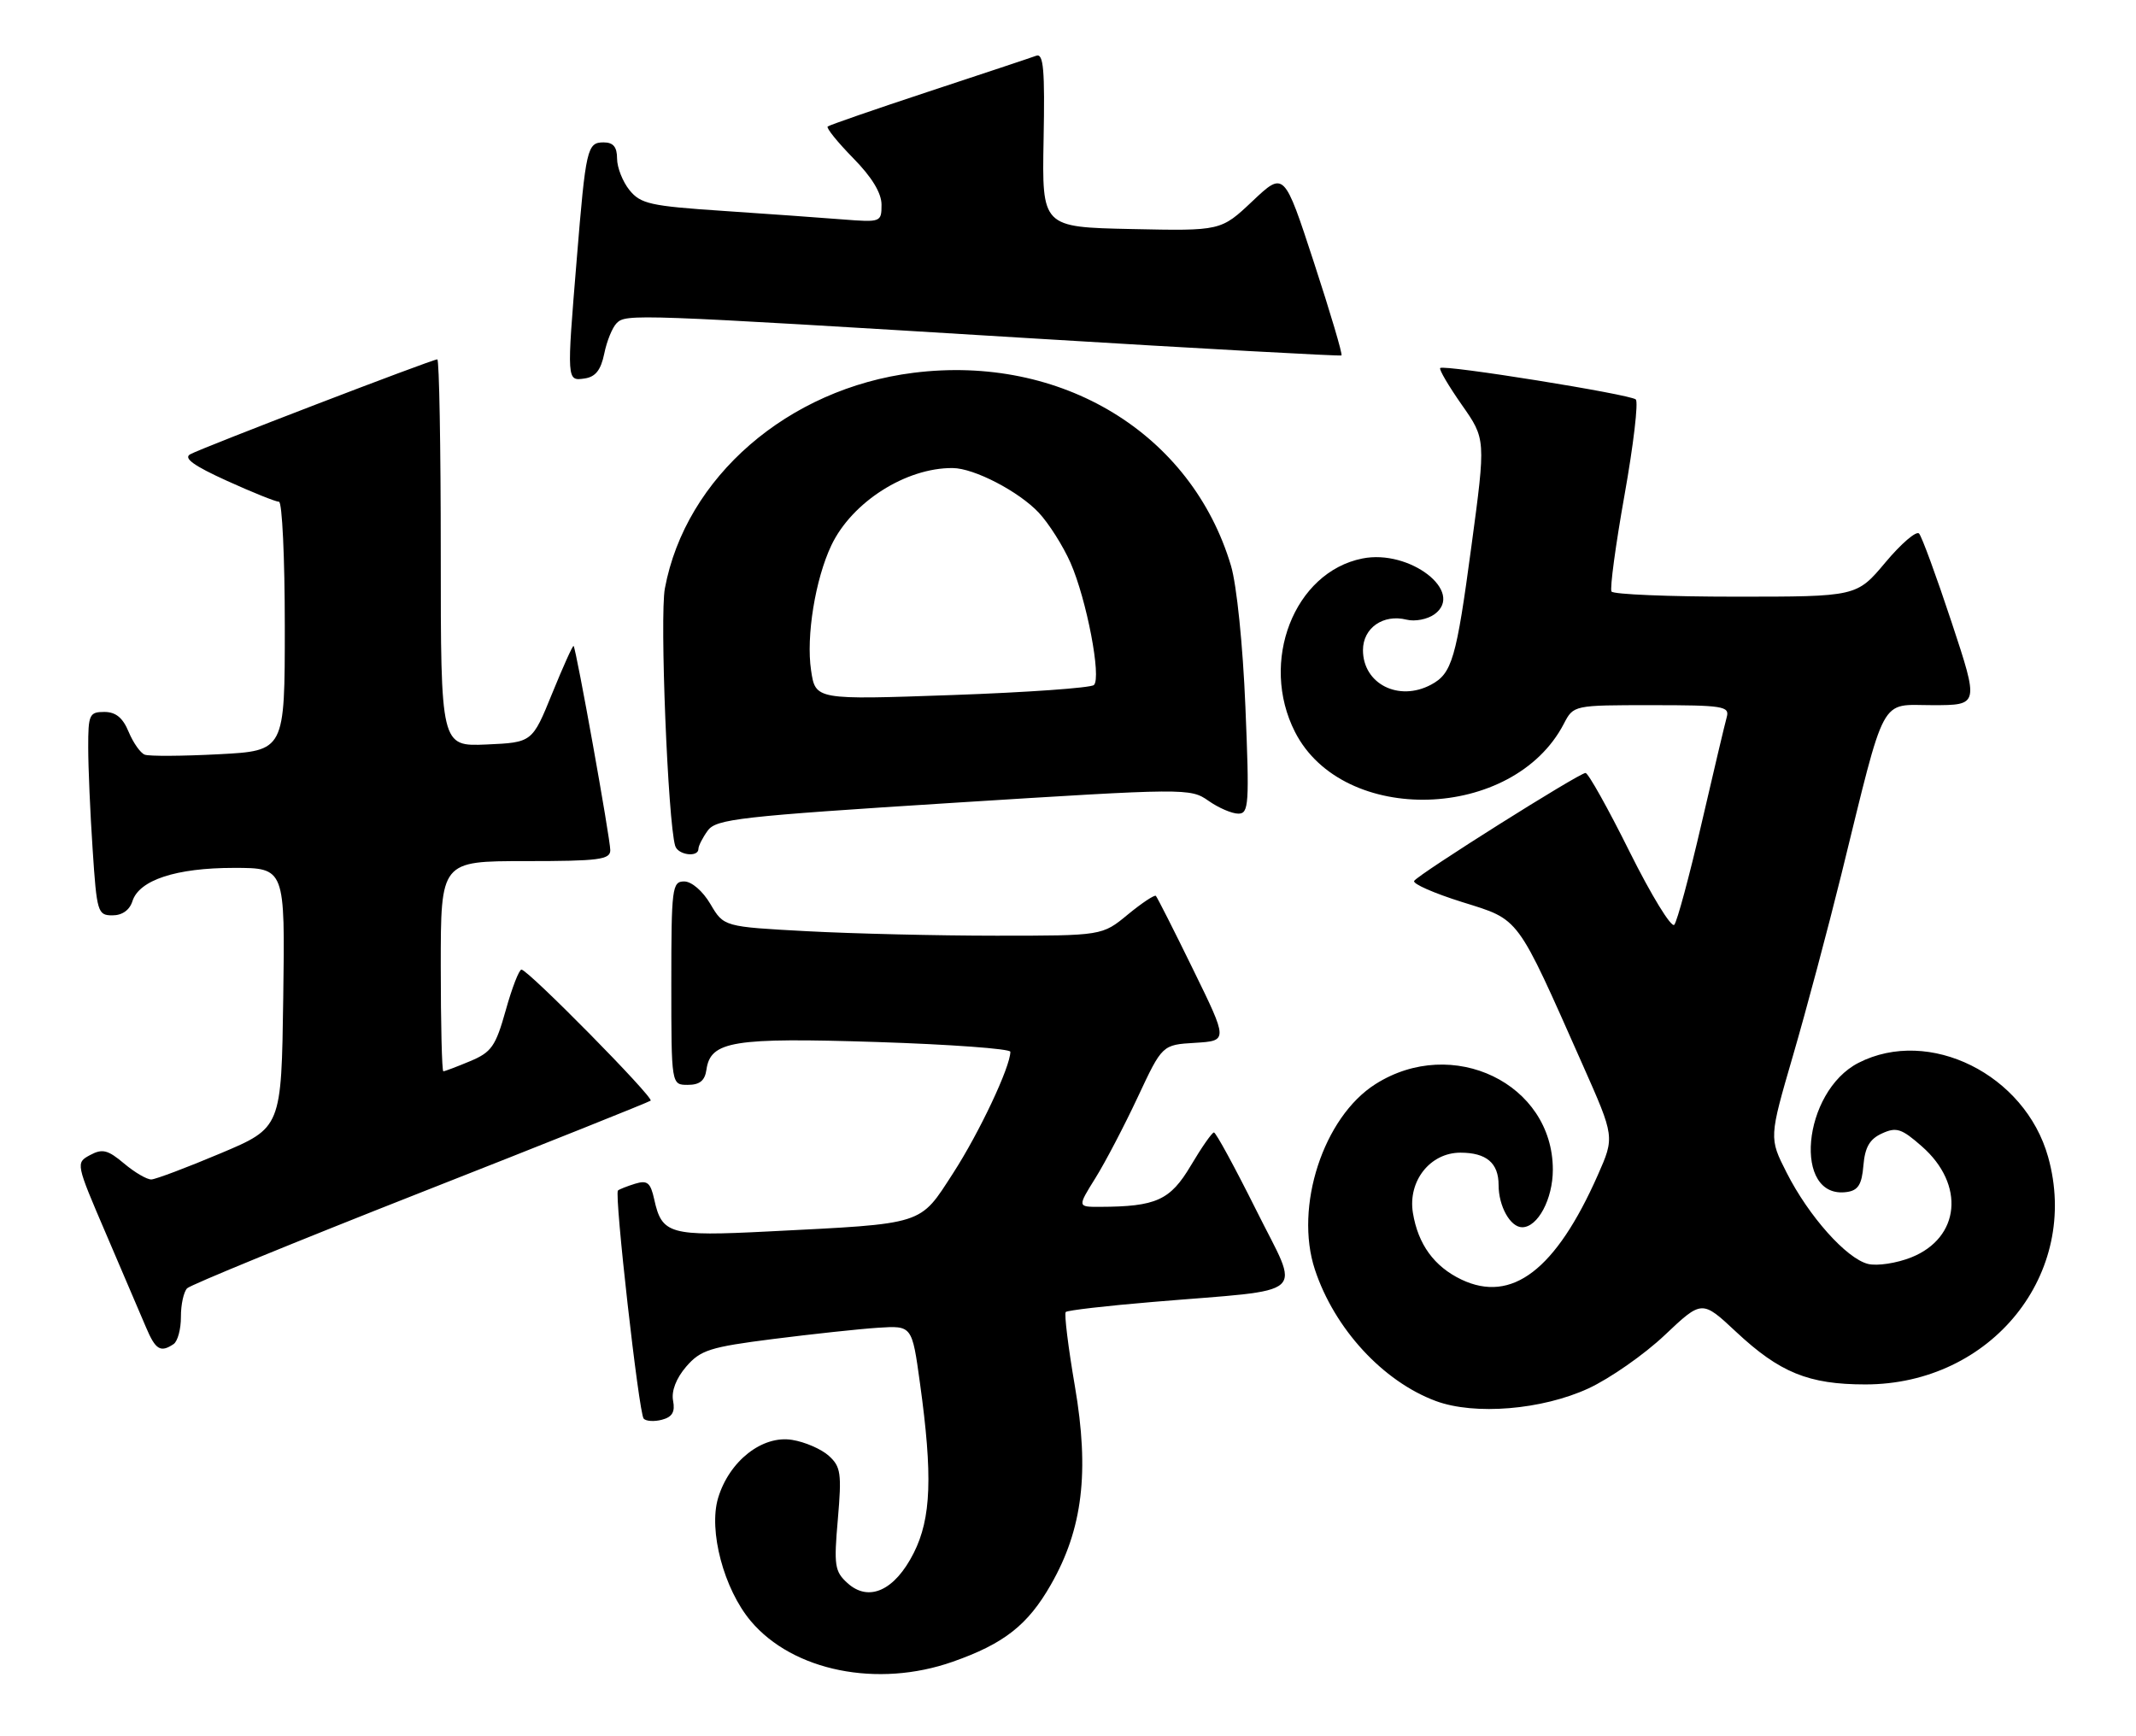 <?xml version="1.0" encoding="UTF-8" standalone="no"?>
<!DOCTYPE svg PUBLIC "-//W3C//DTD SVG 1.1//EN" "http://www.w3.org/Graphics/SVG/1.1/DTD/svg11.dtd" >
<svg xmlns="http://www.w3.org/2000/svg" xmlns:xlink="http://www.w3.org/1999/xlink" version="1.1" viewBox="0 0 315 256">
 <g >
 <path fill="currentColor"
d=" M 140.50 245.08 C 148.06 242.43 151.58 239.66 154.97 233.72 C 159.67 225.51 160.68 217.10 158.52 204.47 C 157.53 198.69 156.92 193.75 157.17 193.50 C 157.41 193.25 163.22 192.58 170.06 192.01 C 193.49 190.04 191.77 191.58 185.24 178.44 C 182.10 172.15 179.31 167.01 179.02 167.02 C 178.73 167.03 177.20 169.23 175.61 171.91 C 172.57 177.03 170.51 177.96 162.19 177.99 C 158.89 178.00 158.89 178.00 161.54 173.75 C 163.00 171.41 165.81 166.03 167.79 161.80 C 171.40 154.09 171.40 154.09 176.25 153.80 C 181.10 153.50 181.10 153.50 175.96 143.00 C 173.14 137.22 170.66 132.34 170.46 132.13 C 170.27 131.93 168.40 133.17 166.32 134.88 C 162.54 138.00 162.54 138.00 146.93 138.00 C 138.34 138.00 125.79 137.70 119.03 137.34 C 106.74 136.68 106.74 136.68 104.77 133.34 C 103.64 131.42 102.00 130.00 100.90 130.00 C 99.12 130.00 99.00 130.93 99.00 145.00 C 99.00 160.00 99.00 160.00 101.43 160.00 C 103.19 160.00 103.95 159.38 104.18 157.76 C 104.78 153.54 108.09 153.00 129.33 153.68 C 140.15 154.03 149.00 154.68 149.00 155.12 C 149.00 157.34 144.43 167.03 140.58 172.99 C 135.54 180.77 136.58 180.44 113.28 181.62 C 98.75 182.36 97.61 182.04 96.48 176.89 C 95.93 174.41 95.47 174.03 93.66 174.58 C 92.47 174.95 91.33 175.40 91.13 175.58 C 90.57 176.08 94.21 208.39 94.92 209.22 C 95.26 209.61 96.47 209.69 97.61 209.39 C 99.14 208.99 99.58 208.24 99.26 206.58 C 98.99 205.16 99.71 203.29 101.19 201.56 C 103.31 199.11 104.67 198.67 114.03 197.48 C 119.79 196.75 126.75 196.00 129.50 195.82 C 134.50 195.50 134.50 195.50 135.67 204.00 C 137.56 217.64 137.33 223.93 134.75 229.04 C 131.95 234.59 128.12 236.33 124.98 233.48 C 123.09 231.77 122.96 230.89 123.56 224.05 C 124.14 217.31 124.00 216.31 122.23 214.71 C 121.14 213.72 118.70 212.66 116.82 212.36 C 112.42 211.64 107.54 215.48 105.90 220.93 C 104.46 225.73 106.75 234.37 110.72 239.08 C 116.93 246.46 129.43 248.98 140.50 245.08 Z  M 234.25 204.77 C 237.42 203.30 242.48 199.77 245.50 196.91 C 250.99 191.72 250.99 191.72 256.02 196.42 C 262.46 202.44 266.72 204.18 275.09 204.18 C 293.70 204.18 306.85 187.81 302.04 170.63 C 298.63 158.45 284.49 151.43 274.08 156.75 C 265.76 161.01 264.33 176.95 272.37 175.80 C 274.02 175.57 274.57 174.69 274.80 171.89 C 275.03 169.19 275.72 167.99 277.55 167.16 C 279.67 166.19 280.43 166.44 283.42 169.07 C 289.83 174.69 289.08 182.55 281.87 185.44 C 279.69 186.31 276.82 186.74 275.48 186.41 C 272.29 185.61 266.73 179.37 263.48 172.95 C 260.88 167.83 260.88 167.83 264.42 155.67 C 266.37 148.98 269.57 136.97 271.54 129.00 C 278.19 101.97 277.10 104.00 285.00 104.00 C 291.85 104.00 291.85 104.00 287.80 91.75 C 285.57 85.01 283.42 79.14 283.01 78.69 C 282.61 78.25 280.38 80.16 278.05 82.94 C 273.81 88.00 273.81 88.00 255.97 88.00 C 246.15 88.00 237.91 87.66 237.65 87.24 C 237.39 86.82 238.25 80.42 239.57 73.02 C 240.89 65.62 241.64 59.27 241.23 58.91 C 240.38 58.15 212.93 53.74 212.39 54.28 C 212.19 54.48 213.62 56.91 215.57 59.70 C 219.12 64.76 219.12 64.76 216.99 80.57 C 214.76 97.20 214.14 99.32 211.04 100.98 C 206.27 103.53 201.00 100.86 201.00 95.88 C 201.00 92.61 203.99 90.53 207.43 91.39 C 208.67 91.70 210.52 91.34 211.55 90.59 C 216.06 87.29 207.89 80.97 200.91 82.37 C 190.84 84.38 185.70 97.61 190.98 107.96 C 198.06 121.84 223.17 121.08 230.62 106.75 C 232.05 104.00 232.05 104.00 243.59 104.00 C 254.11 104.00 255.09 104.16 254.65 105.75 C 254.38 106.71 252.70 113.80 250.92 121.50 C 249.14 129.20 247.33 135.90 246.91 136.39 C 246.48 136.88 243.52 132.04 240.33 125.64 C 237.15 119.24 234.22 114.00 233.82 114.00 C 232.88 114.00 209.15 128.95 208.55 129.92 C 208.29 130.34 211.48 131.74 215.63 133.04 C 224.21 135.73 223.54 134.83 233.42 157.09 C 238.12 167.68 238.12 167.68 235.63 173.31 C 229.44 187.29 222.96 192.26 215.51 188.71 C 211.50 186.79 209.12 183.52 208.36 178.86 C 207.61 174.18 210.91 170.00 215.37 170.00 C 219.20 170.00 221.00 171.52 221.00 174.77 C 221.00 177.90 222.73 181.00 224.48 181.00 C 226.78 181.00 229.00 176.84 229.00 172.51 C 229.00 159.81 214.21 152.67 202.84 159.89 C 195.17 164.75 190.85 177.97 193.91 187.24 C 196.79 195.96 203.94 203.73 211.75 206.63 C 217.48 208.75 227.40 207.93 234.25 204.77 Z  M 25.60 198.23 C 26.20 197.83 26.69 196.02 26.68 194.22 C 26.67 192.41 27.09 190.51 27.60 190.00 C 28.11 189.49 43.60 183.14 62.02 175.89 C 80.43 168.65 95.70 162.54 95.95 162.33 C 96.47 161.88 77.86 143.00 76.90 143.00 C 76.55 143.00 75.50 145.70 74.58 149.01 C 73.09 154.32 72.48 155.19 69.32 156.51 C 67.36 157.33 65.59 158.00 65.38 158.00 C 65.17 158.00 65.00 151.03 65.00 142.50 C 65.00 127.00 65.00 127.00 77.50 127.00 C 88.33 127.00 90.00 126.78 90.00 125.39 C 90.00 123.69 84.97 95.67 84.59 95.27 C 84.47 95.14 83.05 98.29 81.43 102.27 C 78.49 109.50 78.49 109.50 71.75 109.80 C 65.00 110.09 65.00 110.09 65.00 81.55 C 65.00 65.85 64.77 53.00 64.49 53.00 C 63.73 53.00 29.75 66.05 28.05 67.00 C 27.02 67.57 28.57 68.69 33.44 70.90 C 37.20 72.61 40.66 74.00 41.14 74.00 C 41.61 74.00 42.00 82.26 42.00 92.36 C 42.00 110.73 42.00 110.73 32.25 111.24 C 26.89 111.52 21.98 111.55 21.34 111.30 C 20.71 111.06 19.64 109.54 18.97 107.93 C 18.11 105.85 17.07 105.00 15.38 105.00 C 13.18 105.00 13.00 105.39 13.01 110.25 C 13.01 113.14 13.30 119.89 13.66 125.25 C 14.27 134.55 14.41 135.00 16.58 135.00 C 18.02 135.00 19.11 134.23 19.53 132.91 C 20.52 129.79 25.97 128.00 34.49 128.00 C 42.04 128.00 42.04 128.00 41.77 147.16 C 41.50 166.32 41.50 166.32 32.50 170.11 C 27.55 172.20 22.97 173.92 22.33 173.95 C 21.68 173.98 19.87 172.92 18.30 171.60 C 15.90 169.58 15.10 169.38 13.29 170.35 C 11.16 171.50 11.16 171.54 15.65 182.00 C 18.13 187.78 20.77 193.96 21.53 195.75 C 22.93 199.07 23.67 199.53 25.60 198.23 Z  M 103.00 125.19 C 103.00 124.75 103.62 123.53 104.38 122.49 C 105.63 120.79 109.08 120.40 140.63 118.40 C 174.93 116.24 175.54 116.23 178.21 118.10 C 179.70 119.15 181.68 120.00 182.62 120.00 C 184.17 120.00 184.26 118.65 183.66 104.20 C 183.29 95.14 182.38 86.28 181.54 83.45 C 175.72 63.90 156.54 52.24 134.72 54.98 C 116.20 57.30 101.11 70.38 98.05 86.78 C 97.28 90.90 98.49 121.11 99.57 124.75 C 99.97 126.11 103.00 126.50 103.00 125.19 Z  M 89.11 52.16 C 89.48 50.32 90.30 48.30 90.94 47.66 C 92.33 46.27 93.41 46.31 152.00 49.89 C 177.03 51.42 197.65 52.55 197.83 52.42 C 198.02 52.28 196.19 46.11 193.77 38.71 C 189.37 25.26 189.37 25.26 184.71 29.66 C 180.05 34.06 180.05 34.06 166.86 33.78 C 153.66 33.50 153.66 33.50 153.90 20.61 C 154.10 10.27 153.89 7.83 152.82 8.22 C 152.10 8.49 144.97 10.86 137.00 13.49 C 129.03 16.12 122.30 18.45 122.06 18.66 C 121.82 18.87 123.51 20.96 125.81 23.31 C 128.58 26.12 130.00 28.47 130.00 30.19 C 130.00 32.77 129.90 32.80 124.25 32.36 C 121.09 32.11 113.14 31.54 106.58 31.10 C 95.93 30.39 94.48 30.07 92.83 28.04 C 91.83 26.80 91.00 24.70 91.00 23.39 C 91.00 21.67 90.44 21.00 89.02 21.00 C 86.59 21.00 86.39 21.86 85.05 38.27 C 83.57 56.25 83.57 56.20 86.21 55.82 C 87.82 55.59 88.61 54.58 89.11 52.16 Z  M 119.61 98.86 C 118.86 93.86 120.23 85.43 122.60 80.43 C 125.63 74.05 133.60 68.97 140.50 69.03 C 143.66 69.05 150.25 72.48 153.20 75.62 C 154.68 77.21 156.78 80.53 157.87 83.00 C 160.25 88.42 162.46 99.96 161.32 101.03 C 160.87 101.45 151.45 102.12 140.38 102.51 C 120.26 103.22 120.26 103.22 119.61 98.86 Z "/>
</g>
</svg>